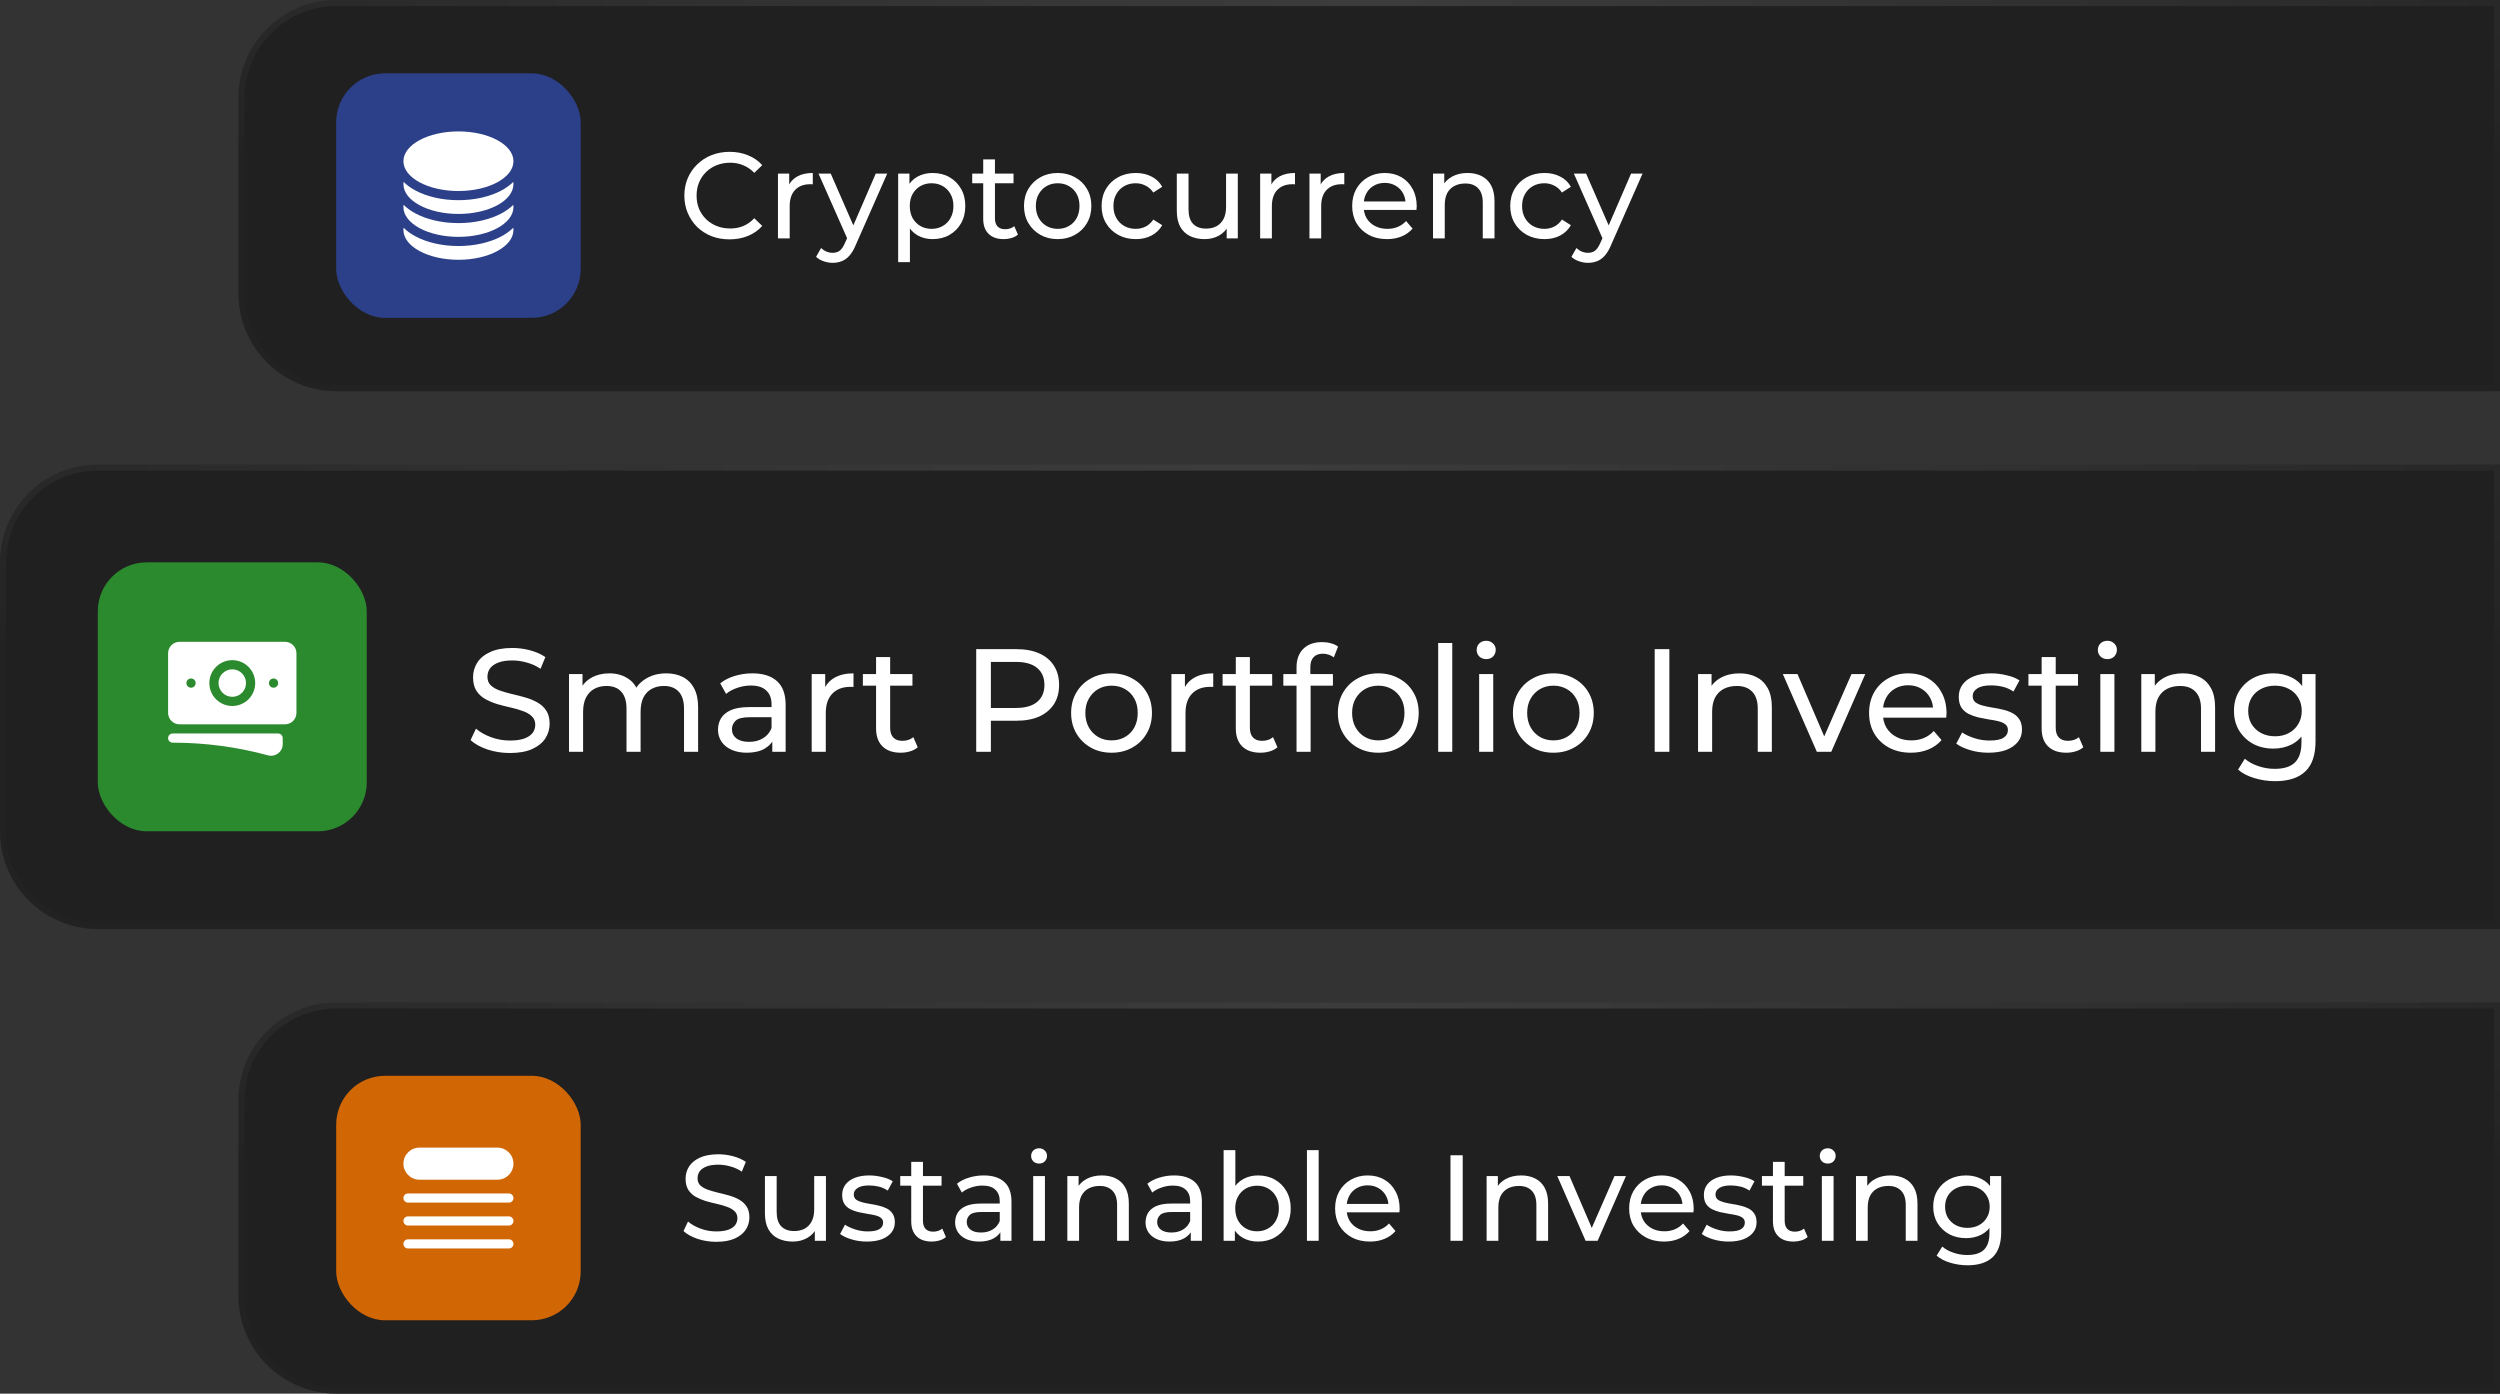 <svg width="409" height="228" viewBox="0 0 409 228" fill="none" xmlns="http://www.w3.org/2000/svg">
<rect x="0" y="0" width="409" height="228" fill="#333333" stroke="none"/>
<path d="M39 16C39 7.163 46.163 0 55 0H409V64H55C46.163 64 39 56.837 39 48V16Z" fill="#202020"/>
<path d="M39.5 16C39.5 7.44 46.44 0.5 55 0.5H408.5V63.5H55C46.44 63.5 39.5 56.56 39.5 48V16Z" stroke="white" stroke-opacity="0.01"/>
<path d="M39.5 16C39.5 7.44 46.44 0.5 55 0.5H408.5V63.5H55C46.44 63.5 39.5 56.56 39.5 48V16Z" stroke="url(#paint0_radial_2_776)" stroke-opacity="0.12"/>
<rect x="55" y="12" width="40" height="40" rx="8" fill="#2B4089"/>
<path d="M84 26.375C84 29.067 79.971 31.25 75 31.25C70.029 31.25 66 29.067 66 26.375C66 23.683 70.029 21.5 75 21.5C79.971 21.5 84 23.683 84 26.375Z" fill="white"/>
<path d="M75 32.75C77.685 32.75 80.191 32.164 82.078 31.141C82.768 30.767 83.425 30.304 83.975 29.757C83.992 29.878 84 30.001 84 30.125C84 32.817 79.971 35 75 35C70.029 35 66 32.817 66 30.125C66 30.001 66.008 29.878 66.025 29.757C66.575 30.304 67.232 30.767 67.922 31.141C69.809 32.164 72.315 32.75 75 32.75Z" fill="white"/>
<path d="M75 36.5C77.685 36.5 80.191 35.914 82.078 34.891C82.768 34.517 83.425 34.054 83.975 33.507C83.992 33.628 84 33.751 84 33.875C84 36.567 79.971 38.75 75 38.75C70.029 38.75 66 36.567 66 33.875C66 33.751 66.008 33.628 66.025 33.507C66.575 34.054 67.232 34.517 67.922 34.891C69.809 35.914 72.315 36.5 75 36.5Z" fill="white"/>
<path d="M75 40.25C77.685 40.25 80.191 39.664 82.078 38.641C82.768 38.267 83.425 37.804 83.975 37.257C83.992 37.378 84 37.501 84 37.625C84 40.317 79.971 42.5 75 42.5C70.029 42.5 66 40.317 66 37.625C66 37.501 66.008 37.378 66.025 37.257C66.575 37.804 67.232 38.267 67.922 38.641C69.809 39.664 72.315 40.25 75 40.25Z" fill="white"/>
<path d="M119.36 39.16C118.293 39.16 117.307 38.987 116.4 38.64C115.507 38.28 114.727 37.78 114.06 37.14C113.407 36.487 112.893 35.727 112.52 34.86C112.147 33.993 111.96 33.04 111.96 32C111.96 30.96 112.147 30.007 112.52 29.14C112.893 28.273 113.413 27.52 114.08 26.88C114.747 26.227 115.527 25.727 116.42 25.38C117.327 25.02 118.313 24.84 119.38 24.84C120.46 24.84 121.453 25.027 122.36 25.4C123.28 25.76 124.06 26.3 124.7 27.02L123.4 28.28C122.867 27.72 122.267 27.307 121.6 27.04C120.933 26.76 120.22 26.62 119.46 26.62C118.673 26.62 117.94 26.753 117.26 27.02C116.593 27.287 116.013 27.66 115.52 28.14C115.027 28.62 114.64 29.193 114.36 29.86C114.093 30.513 113.96 31.227 113.96 32C113.96 32.773 114.093 33.493 114.36 34.16C114.64 34.813 115.027 35.38 115.52 35.86C116.013 36.34 116.593 36.713 117.26 36.98C117.94 37.247 118.673 37.38 119.46 37.38C120.22 37.38 120.933 37.247 121.6 36.98C122.267 36.7 122.867 36.273 123.4 35.7L124.7 36.96C124.06 37.68 123.28 38.227 122.36 38.6C121.453 38.973 120.453 39.16 119.36 39.16ZM127.273 39V28.4H129.113V31.28L128.933 30.56C129.226 29.827 129.72 29.267 130.413 28.88C131.106 28.493 131.96 28.3 132.973 28.3V30.16C132.893 30.147 132.813 30.14 132.733 30.14C132.666 30.14 132.6 30.14 132.533 30.14C131.506 30.14 130.693 30.447 130.093 31.06C129.493 31.673 129.193 32.56 129.193 33.72V39H127.273ZM136.229 43C135.723 43 135.229 42.913 134.749 42.74C134.269 42.58 133.856 42.34 133.509 42.02L134.329 40.58C134.596 40.833 134.889 41.027 135.209 41.16C135.529 41.293 135.869 41.36 136.229 41.36C136.696 41.36 137.083 41.24 137.389 41C137.696 40.76 137.983 40.333 138.249 39.72L138.909 38.26L139.109 38.02L143.269 28.4H145.149L140.009 40.06C139.703 40.807 139.356 41.393 138.969 41.82C138.596 42.247 138.183 42.547 137.729 42.72C137.276 42.907 136.776 43 136.229 43ZM138.749 39.34L133.909 28.4H135.909L140.029 37.84L138.749 39.34ZM152.561 39.12C151.681 39.12 150.874 38.92 150.141 38.52C149.421 38.107 148.841 37.5 148.401 36.7C147.974 35.9 147.761 34.9 147.761 33.7C147.761 32.5 147.968 31.5 148.381 30.7C148.808 29.9 149.381 29.3 150.101 28.9C150.834 28.5 151.654 28.3 152.561 28.3C153.601 28.3 154.521 28.527 155.321 28.98C156.121 29.433 156.754 30.067 157.221 30.88C157.688 31.68 157.921 32.62 157.921 33.7C157.921 34.78 157.688 35.727 157.221 36.54C156.754 37.353 156.121 37.987 155.321 38.44C154.521 38.893 153.601 39.12 152.561 39.12ZM146.941 42.88V28.4H148.781V31.26L148.661 33.72L148.861 36.18V42.88H146.941ZM152.401 37.44C153.081 37.44 153.688 37.287 154.221 36.98C154.768 36.673 155.194 36.24 155.501 35.68C155.821 35.107 155.981 34.447 155.981 33.7C155.981 32.94 155.821 32.287 155.501 31.74C155.194 31.18 154.768 30.747 154.221 30.44C153.688 30.133 153.081 29.98 152.401 29.98C151.734 29.98 151.128 30.133 150.581 30.44C150.048 30.747 149.621 31.18 149.301 31.74C148.994 32.287 148.841 32.94 148.841 33.7C148.841 34.447 148.994 35.107 149.301 35.68C149.621 36.24 150.048 36.673 150.581 36.98C151.128 37.287 151.734 37.44 152.401 37.44ZM164.214 39.12C163.147 39.12 162.321 38.833 161.734 38.26C161.147 37.687 160.854 36.867 160.854 35.8V26.08H162.774V35.72C162.774 36.293 162.914 36.733 163.194 37.04C163.487 37.347 163.901 37.5 164.434 37.5C165.034 37.5 165.534 37.333 165.934 37L166.534 38.38C166.241 38.633 165.887 38.82 165.474 38.94C165.074 39.06 164.654 39.12 164.214 39.12ZM159.054 29.98V28.4H165.814V29.98H159.054ZM173.044 39.12C171.977 39.12 171.03 38.887 170.204 38.42C169.377 37.953 168.724 37.313 168.244 36.5C167.764 35.673 167.524 34.74 167.524 33.7C167.524 32.647 167.764 31.713 168.244 30.9C168.724 30.087 169.377 29.453 170.204 29C171.03 28.533 171.977 28.3 173.044 28.3C174.097 28.3 175.037 28.533 175.864 29C176.704 29.453 177.357 30.087 177.824 30.9C178.304 31.7 178.544 32.633 178.544 33.7C178.544 34.753 178.304 35.687 177.824 36.5C177.357 37.313 176.704 37.953 175.864 38.42C175.037 38.887 174.097 39.12 173.044 39.12ZM173.044 37.44C173.724 37.44 174.33 37.287 174.864 36.98C175.41 36.673 175.837 36.24 176.144 35.68C176.45 35.107 176.604 34.447 176.604 33.7C176.604 32.94 176.45 32.287 176.144 31.74C175.837 31.18 175.41 30.747 174.864 30.44C174.33 30.133 173.724 29.98 173.044 29.98C172.364 29.98 171.757 30.133 171.224 30.44C170.69 30.747 170.264 31.18 169.944 31.74C169.624 32.287 169.464 32.94 169.464 33.7C169.464 34.447 169.624 35.107 169.944 35.68C170.264 36.24 170.69 36.673 171.224 36.98C171.757 37.287 172.364 37.44 173.044 37.44ZM185.819 39.12C184.739 39.12 183.772 38.887 182.919 38.42C182.079 37.953 181.419 37.313 180.939 36.5C180.459 35.687 180.219 34.753 180.219 33.7C180.219 32.647 180.459 31.713 180.939 30.9C181.419 30.087 182.079 29.453 182.919 29C183.772 28.533 184.739 28.3 185.819 28.3C186.779 28.3 187.632 28.493 188.379 28.88C189.139 29.253 189.726 29.813 190.139 30.56L188.679 31.5C188.332 30.98 187.906 30.6 187.399 30.36C186.906 30.107 186.372 29.98 185.799 29.98C185.106 29.98 184.486 30.133 183.939 30.44C183.392 30.747 182.959 31.18 182.639 31.74C182.319 32.287 182.159 32.94 182.159 33.7C182.159 34.46 182.319 35.12 182.639 35.68C182.959 36.24 183.392 36.673 183.939 36.98C184.486 37.287 185.106 37.44 185.799 37.44C186.372 37.44 186.906 37.32 187.399 37.08C187.906 36.827 188.332 36.44 188.679 35.92L190.139 36.84C189.726 37.573 189.139 38.14 188.379 38.54C187.632 38.927 186.779 39.12 185.819 39.12ZM197.085 39.12C196.178 39.12 195.378 38.953 194.685 38.62C194.005 38.287 193.471 37.78 193.085 37.1C192.711 36.407 192.525 35.54 192.525 34.5V28.4H194.445V34.28C194.445 35.32 194.691 36.1 195.185 36.62C195.691 37.14 196.398 37.4 197.305 37.4C197.971 37.4 198.551 37.267 199.045 37C199.538 36.72 199.918 36.32 200.185 35.8C200.451 35.267 200.585 34.627 200.585 33.88V28.4H202.505V39H200.685V36.14L200.985 36.9C200.638 37.607 200.118 38.153 199.425 38.54C198.731 38.927 197.951 39.12 197.085 39.12ZM206.16 39V28.4H208V31.28L207.82 30.56C208.113 29.827 208.607 29.267 209.3 28.88C209.993 28.493 210.847 28.3 211.86 28.3V30.16C211.78 30.147 211.7 30.14 211.62 30.14C211.553 30.14 211.487 30.14 211.42 30.14C210.393 30.14 209.58 30.447 208.98 31.06C208.38 31.673 208.08 32.56 208.08 33.72V39H206.16ZM214.226 39V28.4H216.066V31.28L215.886 30.56C216.18 29.827 216.673 29.267 217.366 28.88C218.06 28.493 218.913 28.3 219.926 28.3V30.16C219.846 30.147 219.766 30.14 219.686 30.14C219.62 30.14 219.553 30.14 219.486 30.14C218.46 30.14 217.646 30.447 217.046 31.06C216.446 31.673 216.146 32.56 216.146 33.72V39H214.226ZM226.915 39.12C225.782 39.12 224.782 38.887 223.915 38.42C223.062 37.953 222.395 37.313 221.915 36.5C221.448 35.687 221.215 34.753 221.215 33.7C221.215 32.647 221.442 31.713 221.895 30.9C222.362 30.087 222.995 29.453 223.795 29C224.608 28.533 225.522 28.3 226.535 28.3C227.562 28.3 228.468 28.527 229.255 28.98C230.042 29.433 230.655 30.073 231.095 30.9C231.548 31.713 231.775 32.667 231.775 33.76C231.775 33.84 231.768 33.933 231.755 34.04C231.755 34.147 231.748 34.247 231.735 34.34H222.715V32.96H230.735L229.955 33.44C229.968 32.76 229.828 32.153 229.535 31.62C229.242 31.087 228.835 30.673 228.315 30.38C227.808 30.073 227.215 29.92 226.535 29.92C225.868 29.92 225.275 30.073 224.755 30.38C224.235 30.673 223.828 31.093 223.535 31.64C223.242 32.173 223.095 32.787 223.095 33.48V33.8C223.095 34.507 223.255 35.14 223.575 35.7C223.908 36.247 224.368 36.673 224.955 36.98C225.542 37.287 226.215 37.44 226.975 37.44C227.602 37.44 228.168 37.333 228.675 37.12C229.195 36.907 229.648 36.587 230.035 36.16L231.095 37.4C230.615 37.96 230.015 38.387 229.295 38.68C228.588 38.973 227.795 39.12 226.915 39.12ZM240.101 28.3C240.968 28.3 241.728 28.467 242.381 28.8C243.048 29.133 243.568 29.64 243.941 30.32C244.314 31 244.501 31.86 244.501 32.9V39H242.581V33.12C242.581 32.093 242.328 31.32 241.821 30.8C241.328 30.28 240.628 30.02 239.721 30.02C239.041 30.02 238.448 30.153 237.941 30.42C237.434 30.687 237.041 31.08 236.761 31.6C236.494 32.12 236.361 32.767 236.361 33.54V39H234.441V28.4H236.281V31.26L235.981 30.5C236.328 29.807 236.861 29.267 237.581 28.88C238.301 28.493 239.141 28.3 240.101 28.3ZM252.674 39.12C251.594 39.12 250.628 38.887 249.774 38.42C248.934 37.953 248.274 37.313 247.794 36.5C247.314 35.687 247.074 34.753 247.074 33.7C247.074 32.647 247.314 31.713 247.794 30.9C248.274 30.087 248.934 29.453 249.774 29C250.628 28.533 251.594 28.3 252.674 28.3C253.634 28.3 254.488 28.493 255.234 28.88C255.994 29.253 256.581 29.813 256.994 30.56L255.534 31.5C255.188 30.98 254.761 30.6 254.254 30.36C253.761 30.107 253.228 29.98 252.654 29.98C251.961 29.98 251.341 30.133 250.794 30.44C250.248 30.747 249.814 31.18 249.494 31.74C249.174 32.287 249.014 32.94 249.014 33.7C249.014 34.46 249.174 35.12 249.494 35.68C249.814 36.24 250.248 36.673 250.794 36.98C251.341 37.287 251.961 37.44 252.654 37.44C253.228 37.44 253.761 37.32 254.254 37.08C254.761 36.827 255.188 36.44 255.534 35.92L256.994 36.84C256.581 37.573 255.994 38.14 255.234 38.54C254.488 38.927 253.634 39.12 252.674 39.12ZM259.803 43C259.297 43 258.803 42.913 258.323 42.74C257.843 42.58 257.43 42.34 257.083 42.02L257.903 40.58C258.17 40.833 258.463 41.027 258.783 41.16C259.103 41.293 259.443 41.36 259.803 41.36C260.27 41.36 260.657 41.24 260.963 41C261.27 40.76 261.557 40.333 261.823 39.72L262.483 38.26L262.683 38.02L266.843 28.4H268.723L263.583 40.06C263.277 40.807 262.93 41.393 262.543 41.82C262.17 42.247 261.757 42.547 261.303 42.72C260.85 42.907 260.35 43 259.803 43ZM262.323 39.34L257.483 28.4H259.483L263.603 37.84L262.323 39.34Z" fill="white"/>
<path d="M0 92C0 83.163 7.163 76 16 76H409V152H16C7.163 152 0 144.837 0 136V92Z" fill="#202020"/>
<path d="M0.5 92C0.5 83.44 7.44 76.5 16 76.5H408.5V151.5H16C7.44 151.5 0.5 144.56 0.5 136V92Z" stroke="white" stroke-opacity="0.01"/>
<path d="M0.5 92C0.5 83.44 7.44 76.5 16 76.5H408.5V151.5H16C7.44 151.5 0.5 144.56 0.5 136V92Z" stroke="url(#paint1_radial_2_776)" stroke-opacity="0.12"/>
<rect x="16" y="92" width="44" height="44" rx="8" fill="#2B892E"/>
<path d="M38 109.5C36.757 109.5 35.75 110.507 35.75 111.75C35.75 112.993 36.757 114 38 114C39.243 114 40.25 112.993 40.25 111.75C40.25 110.507 39.243 109.5 38 109.5Z" fill="white"/>
<path fill-rule="evenodd" clip-rule="evenodd" d="M27.5 106.875C27.5 105.839 28.34 105 29.375 105H46.625C47.66 105 48.5 105.839 48.5 106.875V116.625C48.5 117.661 47.66 118.5 46.625 118.5H29.375C28.34 118.5 27.5 117.661 27.5 116.625V106.875ZM34.25 111.75C34.25 109.679 35.929 108 38 108C40.071 108 41.75 109.679 41.75 111.75C41.75 113.821 40.071 115.5 38 115.5C35.929 115.5 34.25 113.821 34.25 111.75ZM44.75 111C44.336 111 44 111.336 44 111.75V111.758C44 112.172 44.336 112.508 44.75 112.508H44.758C45.172 112.508 45.508 112.172 45.508 111.758V111.75C45.508 111.336 45.172 111 44.758 111H44.75ZM30.5 111.75C30.5 111.336 30.836 111 31.25 111H31.258C31.672 111 32.008 111.336 32.008 111.75V111.758C32.008 112.172 31.672 112.508 31.258 112.508H31.25C30.836 112.508 30.5 112.172 30.5 111.758V111.75Z" fill="white"/>
<path d="M28.25 120C27.836 120 27.5 120.336 27.5 120.75C27.5 121.164 27.836 121.5 28.25 121.5C33.65 121.5 38.88 122.222 43.85 123.575C45.04 123.899 46.25 123.017 46.25 121.755V120.75C46.25 120.336 45.914 120 45.5 120H28.25Z" fill="white"/>
<path d="M83.416 123.192C82.136 123.192 80.912 123 79.744 122.616C78.576 122.216 77.656 121.704 76.984 121.08L77.872 119.208C78.512 119.768 79.328 120.232 80.32 120.6C81.312 120.968 82.344 121.152 83.416 121.152C84.392 121.152 85.184 121.04 85.792 120.816C86.4 120.592 86.848 120.288 87.136 119.904C87.424 119.504 87.568 119.056 87.568 118.56C87.568 117.984 87.376 117.52 86.992 117.168C86.624 116.816 86.136 116.536 85.528 116.328C84.936 116.104 84.28 115.912 83.56 115.752C82.84 115.592 82.112 115.408 81.376 115.2C80.656 114.976 79.992 114.696 79.384 114.36C78.792 114.024 78.312 113.576 77.944 113.016C77.576 112.44 77.392 111.704 77.392 110.808C77.392 109.944 77.616 109.152 78.064 108.432C78.528 107.696 79.232 107.112 80.176 106.68C81.136 106.232 82.352 106.008 83.824 106.008C84.8 106.008 85.768 106.136 86.728 106.392C87.688 106.648 88.52 107.016 89.224 107.496L88.432 109.416C87.712 108.936 86.952 108.592 86.152 108.384C85.352 108.16 84.576 108.048 83.824 108.048C82.88 108.048 82.104 108.168 81.496 108.408C80.888 108.648 80.44 108.968 80.152 109.368C79.88 109.768 79.744 110.216 79.744 110.712C79.744 111.304 79.928 111.776 80.296 112.128C80.68 112.48 81.168 112.76 81.76 112.968C82.368 113.176 83.032 113.368 83.752 113.544C84.472 113.704 85.192 113.888 85.912 114.096C86.648 114.304 87.312 114.576 87.904 114.912C88.512 115.248 89 115.696 89.368 116.256C89.736 116.816 89.92 117.536 89.92 118.416C89.92 119.264 89.688 120.056 89.224 120.792C88.76 121.512 88.04 122.096 87.064 122.544C86.104 122.976 84.888 123.192 83.416 123.192ZM109.002 110.16C110.026 110.16 110.93 110.36 111.714 110.76C112.498 111.16 113.106 111.768 113.538 112.584C113.986 113.4 114.21 114.432 114.21 115.68V123H111.906V115.944C111.906 114.712 111.618 113.784 111.042 113.16C110.466 112.536 109.658 112.224 108.618 112.224C107.85 112.224 107.178 112.384 106.602 112.704C106.026 113.024 105.578 113.496 105.258 114.12C104.954 114.744 104.802 115.52 104.802 116.448V123H102.498V115.944C102.498 114.712 102.21 113.784 101.634 113.16C101.074 112.536 100.266 112.224 99.21 112.224C98.458 112.224 97.794 112.384 97.218 112.704C96.642 113.024 96.194 113.496 95.874 114.12C95.554 114.744 95.394 115.52 95.394 116.448V123H93.09V110.28H95.298V113.664L94.938 112.8C95.338 111.968 95.954 111.32 96.786 110.856C97.618 110.392 98.586 110.16 99.69 110.16C100.906 110.16 101.954 110.464 102.834 111.072C103.714 111.664 104.29 112.568 104.562 113.784L103.626 113.4C104.01 112.424 104.682 111.64 105.642 111.048C106.602 110.456 107.722 110.16 109.002 110.16ZM126.346 123V120.312L126.226 119.808V115.224C126.226 114.248 125.938 113.496 125.362 112.968C124.802 112.424 123.954 112.152 122.818 112.152C122.066 112.152 121.33 112.28 120.61 112.536C119.89 112.776 119.282 113.104 118.786 113.52L117.826 111.792C118.482 111.264 119.266 110.864 120.178 110.592C121.106 110.304 122.074 110.16 123.082 110.16C124.826 110.16 126.17 110.584 127.114 111.432C128.058 112.28 128.53 113.576 128.53 115.32V123H126.346ZM122.17 123.144C121.226 123.144 120.394 122.984 119.674 122.664C118.97 122.344 118.426 121.904 118.042 121.344C117.658 120.768 117.466 120.12 117.466 119.4C117.466 118.712 117.626 118.088 117.946 117.528C118.282 116.968 118.818 116.52 119.554 116.184C120.306 115.848 121.314 115.68 122.578 115.68H126.61V117.336H122.674C121.522 117.336 120.746 117.528 120.346 117.912C119.946 118.296 119.746 118.76 119.746 119.304C119.746 119.928 119.994 120.432 120.49 120.816C120.986 121.184 121.674 121.368 122.554 121.368C123.418 121.368 124.17 121.176 124.81 120.792C125.466 120.408 125.938 119.848 126.226 119.112L126.682 120.696C126.378 121.448 125.842 122.048 125.074 122.496C124.306 122.928 123.338 123.144 122.17 123.144ZM132.793 123V110.28H135.001V113.736L134.785 112.872C135.137 111.992 135.729 111.32 136.561 110.856C137.393 110.392 138.417 110.16 139.633 110.16V112.392C139.537 112.376 139.441 112.368 139.345 112.368C139.265 112.368 139.185 112.368 139.105 112.368C137.873 112.368 136.897 112.736 136.177 113.472C135.457 114.208 135.097 115.272 135.097 116.664V123H132.793ZM147.357 123.144C146.077 123.144 145.085 122.8 144.381 122.112C143.677 121.424 143.325 120.44 143.325 119.16V107.496H145.629V119.064C145.629 119.752 145.797 120.28 146.133 120.648C146.485 121.016 146.981 121.2 147.621 121.2C148.341 121.2 148.941 121 149.421 120.6L150.141 122.256C149.789 122.56 149.365 122.784 148.869 122.928C148.389 123.072 147.885 123.144 147.357 123.144ZM141.165 112.176V110.28H149.277V112.176H141.165ZM159.708 123V106.2H166.26C167.732 106.2 168.988 106.432 170.028 106.896C171.068 107.36 171.868 108.032 172.428 108.912C172.988 109.792 173.268 110.84 173.268 112.056C173.268 113.272 172.988 114.32 172.428 115.2C171.868 116.064 171.068 116.736 170.028 117.216C168.988 117.68 167.732 117.912 166.26 117.912H161.028L162.108 116.784V123H159.708ZM162.108 117.024L161.028 115.824H166.188C167.724 115.824 168.884 115.496 169.668 114.84C170.468 114.184 170.868 113.256 170.868 112.056C170.868 110.856 170.468 109.928 169.668 109.272C168.884 108.616 167.724 108.288 166.188 108.288H161.028L162.108 107.088V117.024ZM181.859 123.144C180.579 123.144 179.443 122.864 178.451 122.304C177.459 121.744 176.675 120.976 176.099 120C175.523 119.008 175.235 117.888 175.235 116.64C175.235 115.376 175.523 114.256 176.099 113.28C176.675 112.304 177.459 111.544 178.451 111C179.443 110.44 180.579 110.16 181.859 110.16C183.123 110.16 184.251 110.44 185.243 111C186.251 111.544 187.035 112.304 187.595 113.28C188.171 114.24 188.459 115.36 188.459 116.64C188.459 117.904 188.171 119.024 187.595 120C187.035 120.976 186.251 121.744 185.243 122.304C184.251 122.864 183.123 123.144 181.859 123.144ZM181.859 121.128C182.675 121.128 183.403 120.944 184.043 120.576C184.699 120.208 185.211 119.688 185.579 119.016C185.947 118.328 186.131 117.536 186.131 116.64C186.131 115.728 185.947 114.944 185.579 114.288C185.211 113.616 184.699 113.096 184.043 112.728C183.403 112.36 182.675 112.176 181.859 112.176C181.043 112.176 180.315 112.36 179.675 112.728C179.035 113.096 178.523 113.616 178.139 114.288C177.755 114.944 177.563 115.728 177.563 116.64C177.563 117.536 177.755 118.328 178.139 119.016C178.523 119.688 179.035 120.208 179.675 120.576C180.315 120.944 181.043 121.128 181.859 121.128ZM191.645 123V110.28H193.853V113.736L193.637 112.872C193.989 111.992 194.581 111.32 195.413 110.856C196.245 110.392 197.269 110.16 198.485 110.16V112.392C198.389 112.376 198.293 112.368 198.197 112.368C198.117 112.368 198.037 112.368 197.957 112.368C196.725 112.368 195.749 112.736 195.029 113.472C194.309 114.208 193.949 115.272 193.949 116.664V123H191.645ZM206.208 123.144C204.928 123.144 203.936 122.8 203.232 122.112C202.528 121.424 202.176 120.44 202.176 119.16V107.496H204.48V119.064C204.48 119.752 204.648 120.28 204.984 120.648C205.336 121.016 205.832 121.2 206.472 121.2C207.192 121.2 207.792 121 208.272 120.6L208.992 122.256C208.64 122.56 208.216 122.784 207.72 122.928C207.24 123.072 206.736 123.144 206.208 123.144ZM200.016 112.176V110.28H208.128V112.176H200.016ZM212.114 123V109.152C212.114 107.904 212.474 106.912 213.194 106.176C213.93 105.424 214.97 105.048 216.314 105.048C216.81 105.048 217.282 105.112 217.73 105.24C218.194 105.352 218.586 105.536 218.906 105.792L218.21 107.544C217.97 107.352 217.698 107.208 217.394 107.112C217.09 107 216.77 106.944 216.434 106.944C215.762 106.944 215.25 107.136 214.898 107.52C214.546 107.888 214.37 108.44 214.37 109.176V110.88L214.418 111.936V123H212.114ZM209.954 112.176V110.28H218.066V112.176H209.954ZM225.499 123.144C224.219 123.144 223.083 122.864 222.091 122.304C221.099 121.744 220.315 120.976 219.739 120C219.163 119.008 218.875 117.888 218.875 116.64C218.875 115.376 219.163 114.256 219.739 113.28C220.315 112.304 221.099 111.544 222.091 111C223.083 110.44 224.219 110.16 225.499 110.16C226.763 110.16 227.891 110.44 228.883 111C229.891 111.544 230.675 112.304 231.235 113.28C231.811 114.24 232.099 115.36 232.099 116.64C232.099 117.904 231.811 119.024 231.235 120C230.675 120.976 229.891 121.744 228.883 122.304C227.891 122.864 226.763 123.144 225.499 123.144ZM225.499 121.128C226.315 121.128 227.043 120.944 227.683 120.576C228.339 120.208 228.851 119.688 229.219 119.016C229.587 118.328 229.771 117.536 229.771 116.64C229.771 115.728 229.587 114.944 229.219 114.288C228.851 113.616 228.339 113.096 227.683 112.728C227.043 112.36 226.315 112.176 225.499 112.176C224.683 112.176 223.955 112.36 223.315 112.728C222.675 113.096 222.163 113.616 221.779 114.288C221.395 114.944 221.203 115.728 221.203 116.64C221.203 117.536 221.395 118.328 221.779 119.016C222.163 119.688 222.675 120.208 223.315 120.576C223.955 120.944 224.683 121.128 225.499 121.128ZM235.286 123V105.192H237.59V123H235.286ZM241.989 123V110.28H244.293V123H241.989ZM243.141 107.832C242.693 107.832 242.317 107.688 242.013 107.4C241.725 107.112 241.581 106.76 241.581 106.344C241.581 105.912 241.725 105.552 242.013 105.264C242.317 104.976 242.693 104.832 243.141 104.832C243.589 104.832 243.957 104.976 244.245 105.264C244.549 105.536 244.701 105.88 244.701 106.296C244.701 106.728 244.557 107.096 244.269 107.4C243.981 107.688 243.605 107.832 243.141 107.832ZM254.14 123.144C252.86 123.144 251.724 122.864 250.732 122.304C249.74 121.744 248.956 120.976 248.38 120C247.804 119.008 247.516 117.888 247.516 116.64C247.516 115.376 247.804 114.256 248.38 113.28C248.956 112.304 249.74 111.544 250.732 111C251.724 110.44 252.86 110.16 254.14 110.16C255.404 110.16 256.532 110.44 257.524 111C258.532 111.544 259.316 112.304 259.876 113.28C260.452 114.24 260.74 115.36 260.74 116.64C260.74 117.904 260.452 119.024 259.876 120C259.316 120.976 258.532 121.744 257.524 122.304C256.532 122.864 255.404 123.144 254.14 123.144ZM254.14 121.128C254.956 121.128 255.684 120.944 256.324 120.576C256.98 120.208 257.492 119.688 257.86 119.016C258.228 118.328 258.412 117.536 258.412 116.64C258.412 115.728 258.228 114.944 257.86 114.288C257.492 113.616 256.98 113.096 256.324 112.728C255.684 112.36 254.956 112.176 254.14 112.176C253.324 112.176 252.596 112.36 251.956 112.728C251.316 113.096 250.804 113.616 250.42 114.288C250.036 114.944 249.844 115.728 249.844 116.64C249.844 117.536 250.036 118.328 250.42 119.016C250.804 119.688 251.316 120.208 251.956 120.576C252.596 120.944 253.324 121.128 254.14 121.128ZM270.708 123V106.2H273.108V123H270.708ZM284.593 110.16C285.633 110.16 286.545 110.36 287.329 110.76C288.129 111.16 288.753 111.768 289.201 112.584C289.649 113.4 289.873 114.432 289.873 115.68V123H287.569V115.944C287.569 114.712 287.265 113.784 286.657 113.16C286.065 112.536 285.225 112.224 284.137 112.224C283.321 112.224 282.609 112.384 282.001 112.704C281.393 113.024 280.921 113.496 280.585 114.12C280.265 114.744 280.105 115.52 280.105 116.448V123H277.801V110.28H280.009V113.712L279.649 112.8C280.065 111.968 280.705 111.32 281.569 110.856C282.433 110.392 283.441 110.16 284.593 110.16ZM297.239 123L291.671 110.28H294.071L299.015 121.8H297.863L302.903 110.28H305.159L299.591 123H297.239ZM312.621 123.144C311.261 123.144 310.061 122.864 309.021 122.304C307.997 121.744 307.197 120.976 306.621 120C306.061 119.024 305.781 117.904 305.781 116.64C305.781 115.376 306.053 114.256 306.597 113.28C307.157 112.304 307.917 111.544 308.877 111C309.853 110.44 310.949 110.16 312.165 110.16C313.397 110.16 314.485 110.432 315.429 110.976C316.373 111.52 317.109 112.288 317.637 113.28C318.181 114.256 318.453 115.4 318.453 116.712C318.453 116.808 318.445 116.92 318.429 117.048C318.429 117.176 318.421 117.296 318.405 117.408H307.581V115.752H317.205L316.269 116.328C316.285 115.512 316.117 114.784 315.765 114.144C315.413 113.504 314.925 113.008 314.301 112.656C313.693 112.288 312.981 112.104 312.165 112.104C311.365 112.104 310.653 112.288 310.029 112.656C309.405 113.008 308.917 113.512 308.565 114.168C308.213 114.808 308.037 115.544 308.037 116.376V116.76C308.037 117.608 308.229 118.368 308.613 119.04C309.013 119.696 309.565 120.208 310.269 120.576C310.973 120.944 311.781 121.128 312.693 121.128C313.445 121.128 314.125 121 314.733 120.744C315.357 120.488 315.901 120.104 316.365 119.592L317.637 121.08C317.061 121.752 316.341 122.264 315.477 122.616C314.629 122.968 313.677 123.144 312.621 123.144ZM325.301 123.144C324.245 123.144 323.237 123 322.277 122.712C321.333 122.424 320.589 122.072 320.045 121.656L321.005 119.832C321.549 120.2 322.221 120.512 323.021 120.768C323.821 121.024 324.637 121.152 325.469 121.152C326.541 121.152 327.309 121 327.773 120.696C328.253 120.392 328.493 119.968 328.493 119.424C328.493 119.024 328.349 118.712 328.061 118.488C327.773 118.264 327.389 118.096 326.909 117.984C326.445 117.872 325.925 117.776 325.349 117.696C324.773 117.6 324.197 117.488 323.621 117.36C323.045 117.216 322.517 117.024 322.037 116.784C321.557 116.528 321.173 116.184 320.885 115.752C320.597 115.304 320.453 114.712 320.453 113.976C320.453 113.208 320.669 112.536 321.101 111.96C321.533 111.384 322.141 110.944 322.925 110.64C323.725 110.32 324.669 110.16 325.757 110.16C326.589 110.16 327.429 110.264 328.277 110.472C329.141 110.664 329.845 110.944 330.389 111.312L329.405 113.136C328.829 112.752 328.229 112.488 327.605 112.344C326.981 112.2 326.357 112.128 325.733 112.128C324.725 112.128 323.973 112.296 323.477 112.632C322.981 112.952 322.733 113.368 322.733 113.88C322.733 114.312 322.877 114.648 323.165 114.888C323.469 115.112 323.853 115.288 324.317 115.416C324.797 115.544 325.325 115.656 325.901 115.752C326.477 115.832 327.053 115.944 327.629 116.088C328.205 116.216 328.725 116.4 329.189 116.64C329.669 116.88 330.053 117.216 330.341 117.648C330.645 118.08 330.797 118.656 330.797 119.376C330.797 120.144 330.573 120.808 330.125 121.368C329.677 121.928 329.045 122.368 328.229 122.688C327.413 122.992 326.437 123.144 325.301 123.144ZM338.044 123.144C336.764 123.144 335.772 122.8 335.068 122.112C334.364 121.424 334.012 120.44 334.012 119.16V107.496H336.316V119.064C336.316 119.752 336.484 120.28 336.82 120.648C337.172 121.016 337.668 121.2 338.308 121.2C339.028 121.2 339.628 121 340.108 120.6L340.828 122.256C340.476 122.56 340.052 122.784 339.556 122.928C339.076 123.072 338.572 123.144 338.044 123.144ZM331.852 112.176V110.28H339.964V112.176H331.852ZM343.614 123V110.28H345.918V123H343.614ZM344.766 107.832C344.318 107.832 343.942 107.688 343.638 107.4C343.35 107.112 343.206 106.76 343.206 106.344C343.206 105.912 343.35 105.552 343.638 105.264C343.942 104.976 344.318 104.832 344.766 104.832C345.214 104.832 345.582 104.976 345.87 105.264C346.174 105.536 346.326 105.88 346.326 106.296C346.326 106.728 346.182 107.096 345.894 107.4C345.606 107.688 345.23 107.832 344.766 107.832ZM357.109 110.16C358.149 110.16 359.061 110.36 359.845 110.76C360.645 111.16 361.269 111.768 361.717 112.584C362.165 113.4 362.389 114.432 362.389 115.68V123H360.085V115.944C360.085 114.712 359.781 113.784 359.173 113.16C358.581 112.536 357.741 112.224 356.653 112.224C355.837 112.224 355.125 112.384 354.517 112.704C353.909 113.024 353.437 113.496 353.101 114.12C352.781 114.744 352.621 115.52 352.621 116.448V123H350.317V110.28H352.525V113.712L352.165 112.8C352.581 111.968 353.221 111.32 354.085 110.856C354.949 110.392 355.957 110.16 357.109 110.16ZM372.221 127.8C371.053 127.8 369.917 127.632 368.813 127.296C367.725 126.976 366.837 126.512 366.149 125.904L367.253 124.128C367.845 124.64 368.573 125.04 369.437 125.328C370.301 125.632 371.205 125.784 372.149 125.784C373.653 125.784 374.757 125.432 375.461 124.728C376.165 124.024 376.517 122.952 376.517 121.512V118.824L376.757 116.304L376.637 113.76V110.28H378.821V121.272C378.821 123.512 378.261 125.16 377.141 126.216C376.021 127.272 374.381 127.8 372.221 127.8ZM371.933 122.472C370.701 122.472 369.597 122.216 368.621 121.704C367.661 121.176 366.893 120.448 366.317 119.52C365.757 118.592 365.477 117.52 365.477 116.304C365.477 115.072 365.757 114 366.317 113.088C366.893 112.16 367.661 111.44 368.621 110.928C369.597 110.416 370.701 110.16 371.933 110.16C373.021 110.16 374.013 110.384 374.909 110.832C375.805 111.264 376.517 111.936 377.045 112.848C377.589 113.76 377.861 114.912 377.861 116.304C377.861 117.68 377.589 118.824 377.045 119.736C376.517 120.648 375.805 121.336 374.909 121.8C374.013 122.248 373.021 122.472 371.933 122.472ZM372.197 120.456C373.045 120.456 373.797 120.28 374.453 119.928C375.109 119.576 375.621 119.088 375.989 118.464C376.373 117.84 376.565 117.12 376.565 116.304C376.565 115.488 376.373 114.768 375.989 114.144C375.621 113.52 375.109 113.04 374.453 112.704C373.797 112.352 373.045 112.176 372.197 112.176C371.349 112.176 370.589 112.352 369.917 112.704C369.261 113.04 368.741 113.52 368.357 114.144C367.989 114.768 367.805 115.488 367.805 116.304C367.805 117.12 367.989 117.84 368.357 118.464C368.741 119.088 369.261 119.576 369.917 119.928C370.589 120.28 371.349 120.456 372.197 120.456Z" fill="white"/>
<path d="M39 180C39 171.163 46.163 164 55 164H409V228H55C46.163 228 39 220.837 39 212V180Z" fill="#202020"/>
<path d="M39.5 180C39.5 171.44 46.44 164.5 55 164.5H408.5V227.5H55C46.44 227.5 39.5 220.56 39.5 212V180Z" stroke="white" stroke-opacity="0.01"/>
<path d="M39.5 180C39.5 171.44 46.44 164.5 55 164.5H408.5V227.5H55C46.44 227.5 39.5 220.56 39.5 212V180Z" stroke="url(#paint2_radial_2_776)" stroke-opacity="0.12"/>
<rect x="55" y="176" width="40" height="40" rx="8" fill="#D06604"/>
<path d="M68.625 187.75C67.175 187.75 66 188.925 66 190.375C66 191.825 67.175 193 68.625 193H81.375C82.825 193 84 191.825 84 190.375C84 188.925 82.825 187.75 81.375 187.75H68.625Z" fill="white"/>
<path d="M66.75 195.25C66.336 195.25 66 195.586 66 196C66 196.414 66.336 196.75 66.75 196.75H83.25C83.664 196.75 84 196.414 84 196C84 195.586 83.664 195.25 83.25 195.25H66.75Z" fill="white"/>
<path d="M66 199.75C66 199.336 66.336 199 66.75 199H83.25C83.664 199 84 199.336 84 199.75C84 200.164 83.664 200.5 83.25 200.5H66.75C66.336 200.5 66 200.164 66 199.75Z" fill="white"/>
<path d="M66.75 202.75C66.336 202.75 66 203.086 66 203.5C66 203.914 66.336 204.25 66.75 204.25H83.25C83.664 204.25 84 203.914 84 203.5C84 203.086 83.664 202.75 83.25 202.75H66.75Z" fill="white"/>
<path d="M117.18 203.16C116.113 203.16 115.093 203 114.12 202.68C113.147 202.347 112.38 201.92 111.82 201.4L112.56 199.84C113.093 200.307 113.773 200.693 114.6 201C115.427 201.307 116.287 201.46 117.18 201.46C117.993 201.46 118.653 201.367 119.16 201.18C119.667 200.993 120.04 200.74 120.28 200.42C120.52 200.087 120.64 199.713 120.64 199.3C120.64 198.82 120.48 198.433 120.16 198.14C119.853 197.847 119.447 197.613 118.94 197.44C118.447 197.253 117.9 197.093 117.3 196.96C116.7 196.827 116.093 196.673 115.48 196.5C114.88 196.313 114.327 196.08 113.82 195.8C113.327 195.52 112.927 195.147 112.62 194.68C112.313 194.2 112.16 193.587 112.16 192.84C112.16 192.12 112.347 191.46 112.72 190.86C113.107 190.247 113.693 189.76 114.48 189.4C115.28 189.027 116.293 188.84 117.52 188.84C118.333 188.84 119.14 188.947 119.94 189.16C120.74 189.373 121.433 189.68 122.02 190.08L121.36 191.68C120.76 191.28 120.127 190.993 119.46 190.82C118.793 190.633 118.147 190.54 117.52 190.54C116.733 190.54 116.087 190.64 115.58 190.84C115.073 191.04 114.7 191.307 114.46 191.64C114.233 191.973 114.12 192.347 114.12 192.76C114.12 193.253 114.273 193.647 114.58 193.94C114.9 194.233 115.307 194.467 115.8 194.64C116.307 194.813 116.86 194.973 117.46 195.12C118.06 195.253 118.66 195.407 119.26 195.58C119.873 195.753 120.427 195.98 120.92 196.26C121.427 196.54 121.833 196.913 122.14 197.38C122.447 197.847 122.6 198.447 122.6 199.18C122.6 199.887 122.407 200.547 122.02 201.16C121.633 201.76 121.033 202.247 120.22 202.62C119.42 202.98 118.407 203.16 117.18 203.16ZM129.702 203.12C128.795 203.12 127.995 202.953 127.302 202.62C126.622 202.287 126.089 201.78 125.702 201.1C125.329 200.407 125.142 199.54 125.142 198.5V192.4H127.062V198.28C127.062 199.32 127.309 200.1 127.802 200.62C128.309 201.14 129.015 201.4 129.922 201.4C130.589 201.4 131.169 201.267 131.662 201C132.155 200.72 132.535 200.32 132.802 199.8C133.069 199.267 133.202 198.627 133.202 197.88V192.4H135.122V203H133.302V200.14L133.602 200.9C133.255 201.607 132.735 202.153 132.042 202.54C131.349 202.927 130.569 203.12 129.702 203.12ZM141.817 203.12C140.937 203.12 140.097 203 139.297 202.76C138.51 202.52 137.89 202.227 137.437 201.88L138.237 200.36C138.69 200.667 139.25 200.927 139.917 201.14C140.584 201.353 141.264 201.46 141.957 201.46C142.85 201.46 143.49 201.333 143.877 201.08C144.277 200.827 144.477 200.473 144.477 200.02C144.477 199.687 144.357 199.427 144.117 199.24C143.877 199.053 143.557 198.913 143.157 198.82C142.77 198.727 142.337 198.647 141.857 198.58C141.377 198.5 140.897 198.407 140.417 198.3C139.937 198.18 139.497 198.02 139.097 197.82C138.697 197.607 138.377 197.32 138.137 196.96C137.897 196.587 137.777 196.093 137.777 195.48C137.777 194.84 137.957 194.28 138.317 193.8C138.677 193.32 139.184 192.953 139.837 192.7C140.504 192.433 141.29 192.3 142.197 192.3C142.89 192.3 143.59 192.387 144.297 192.56C145.017 192.72 145.604 192.953 146.057 193.26L145.237 194.78C144.757 194.46 144.257 194.24 143.737 194.12C143.217 194 142.697 193.94 142.177 193.94C141.337 193.94 140.71 194.08 140.297 194.36C139.884 194.627 139.677 194.973 139.677 195.4C139.677 195.76 139.797 196.04 140.037 196.24C140.29 196.427 140.61 196.573 140.997 196.68C141.397 196.787 141.837 196.88 142.317 196.96C142.797 197.027 143.277 197.12 143.757 197.24C144.237 197.347 144.67 197.5 145.057 197.7C145.457 197.9 145.777 198.18 146.017 198.54C146.27 198.9 146.397 199.38 146.397 199.98C146.397 200.62 146.21 201.173 145.837 201.64C145.464 202.107 144.937 202.473 144.257 202.74C143.577 202.993 142.764 203.12 141.817 203.12ZM152.437 203.12C151.37 203.12 150.543 202.833 149.957 202.26C149.37 201.687 149.077 200.867 149.077 199.8V190.08H150.997V199.72C150.997 200.293 151.137 200.733 151.417 201.04C151.71 201.347 152.123 201.5 152.657 201.5C153.257 201.5 153.757 201.333 154.157 201L154.757 202.38C154.463 202.633 154.11 202.82 153.697 202.94C153.297 203.06 152.877 203.12 152.437 203.12ZM147.277 193.98V192.4H154.037V193.98H147.277ZM163.658 203V200.76L163.558 200.34V196.52C163.558 195.707 163.318 195.08 162.838 194.64C162.371 194.187 161.664 193.96 160.718 193.96C160.091 193.96 159.478 194.067 158.878 194.28C158.278 194.48 157.771 194.753 157.358 195.1L156.558 193.66C157.104 193.22 157.758 192.887 158.518 192.66C159.291 192.42 160.098 192.3 160.938 192.3C162.391 192.3 163.511 192.653 164.298 193.36C165.084 194.067 165.478 195.147 165.478 196.6V203H163.658ZM160.178 203.12C159.391 203.12 158.698 202.987 158.098 202.72C157.511 202.453 157.058 202.087 156.738 201.62C156.418 201.14 156.258 200.6 156.258 200C156.258 199.427 156.391 198.907 156.658 198.44C156.938 197.973 157.384 197.6 157.998 197.32C158.624 197.04 159.464 196.9 160.518 196.9H163.878V198.28H160.598C159.638 198.28 158.991 198.44 158.658 198.76C158.324 199.08 158.158 199.467 158.158 199.92C158.158 200.44 158.364 200.86 158.778 201.18C159.191 201.487 159.764 201.64 160.498 201.64C161.218 201.64 161.844 201.48 162.378 201.16C162.924 200.84 163.318 200.373 163.558 199.76L163.938 201.08C163.684 201.707 163.238 202.207 162.598 202.58C161.958 202.94 161.151 203.12 160.178 203.12ZM169.031 203V192.4H170.951V203H169.031ZM169.991 190.36C169.618 190.36 169.304 190.24 169.051 190C168.811 189.76 168.691 189.467 168.691 189.12C168.691 188.76 168.811 188.46 169.051 188.22C169.304 187.98 169.618 187.86 169.991 187.86C170.364 187.86 170.671 187.98 170.911 188.22C171.164 188.447 171.291 188.733 171.291 189.08C171.291 189.44 171.171 189.747 170.931 190C170.691 190.24 170.378 190.36 169.991 190.36ZM180.277 192.3C181.144 192.3 181.904 192.467 182.557 192.8C183.224 193.133 183.744 193.64 184.117 194.32C184.49 195 184.677 195.86 184.677 196.9V203H182.757V197.12C182.757 196.093 182.504 195.32 181.997 194.8C181.504 194.28 180.804 194.02 179.897 194.02C179.217 194.02 178.624 194.153 178.117 194.42C177.61 194.687 177.217 195.08 176.937 195.6C176.67 196.12 176.537 196.767 176.537 197.54V203H174.617V192.4H176.457V195.26L176.157 194.5C176.504 193.807 177.037 193.267 177.757 192.88C178.477 192.493 179.317 192.3 180.277 192.3ZM194.81 203V200.76L194.71 200.34V196.52C194.71 195.707 194.47 195.08 193.99 194.64C193.523 194.187 192.817 193.96 191.87 193.96C191.243 193.96 190.63 194.067 190.03 194.28C189.43 194.48 188.923 194.753 188.51 195.1L187.71 193.66C188.257 193.22 188.91 192.887 189.67 192.66C190.443 192.42 191.25 192.3 192.09 192.3C193.543 192.3 194.663 192.653 195.45 193.36C196.237 194.067 196.63 195.147 196.63 196.6V203H194.81ZM191.33 203.12C190.543 203.12 189.85 202.987 189.25 202.72C188.663 202.453 188.21 202.087 187.89 201.62C187.57 201.14 187.41 200.6 187.41 200C187.41 199.427 187.543 198.907 187.81 198.44C188.09 197.973 188.537 197.6 189.15 197.32C189.777 197.04 190.617 196.9 191.67 196.9H195.03V198.28H191.75C190.79 198.28 190.143 198.44 189.81 198.76C189.477 199.08 189.31 199.467 189.31 199.92C189.31 200.44 189.517 200.86 189.93 201.18C190.343 201.487 190.917 201.64 191.65 201.64C192.37 201.64 192.997 201.48 193.53 201.16C194.077 200.84 194.47 200.373 194.71 199.76L195.09 201.08C194.837 201.707 194.39 202.207 193.75 202.58C193.11 202.94 192.303 203.12 191.33 203.12ZM205.803 203.12C204.897 203.12 204.077 202.92 203.343 202.52C202.623 202.107 202.05 201.5 201.623 200.7C201.21 199.9 201.003 198.9 201.003 197.7C201.003 196.5 201.217 195.5 201.643 194.7C202.083 193.9 202.663 193.3 203.383 192.9C204.117 192.5 204.923 192.3 205.803 192.3C206.843 192.3 207.763 192.527 208.563 192.98C209.363 193.433 209.997 194.067 210.463 194.88C210.93 195.68 211.163 196.62 211.163 197.7C211.163 198.78 210.93 199.727 210.463 200.54C209.997 201.353 209.363 201.987 208.563 202.44C207.763 202.893 206.843 203.12 205.803 203.12ZM200.183 203V188.16H202.103V195.22L201.903 197.68L202.023 200.14V203H200.183ZM205.643 201.44C206.323 201.44 206.93 201.287 207.463 200.98C208.01 200.673 208.437 200.24 208.743 199.68C209.063 199.107 209.223 198.447 209.223 197.7C209.223 196.94 209.063 196.287 208.743 195.74C208.437 195.18 208.01 194.747 207.463 194.44C206.93 194.133 206.323 193.98 205.643 193.98C204.977 193.98 204.37 194.133 203.823 194.44C203.29 194.747 202.863 195.18 202.543 195.74C202.237 196.287 202.083 196.94 202.083 197.7C202.083 198.447 202.237 199.107 202.543 199.68C202.863 200.24 203.29 200.673 203.823 200.98C204.37 201.287 204.977 201.44 205.643 201.44ZM213.816 203V188.16H215.736V203H213.816ZM224.122 203.12C222.989 203.12 221.989 202.887 221.122 202.42C220.269 201.953 219.602 201.313 219.122 200.5C218.655 199.687 218.422 198.753 218.422 197.7C218.422 196.647 218.649 195.713 219.102 194.9C219.569 194.087 220.202 193.453 221.002 193C221.815 192.533 222.729 192.3 223.742 192.3C224.769 192.3 225.675 192.527 226.462 192.98C227.249 193.433 227.862 194.073 228.302 194.9C228.755 195.713 228.982 196.667 228.982 197.76C228.982 197.84 228.975 197.933 228.962 198.04C228.962 198.147 228.955 198.247 228.942 198.34H219.922V196.96H227.942L227.162 197.44C227.175 196.76 227.035 196.153 226.742 195.62C226.449 195.087 226.042 194.673 225.522 194.38C225.015 194.073 224.422 193.92 223.742 193.92C223.075 193.92 222.482 194.073 221.962 194.38C221.442 194.673 221.035 195.093 220.742 195.64C220.449 196.173 220.302 196.787 220.302 197.48V197.8C220.302 198.507 220.462 199.14 220.782 199.7C221.115 200.247 221.575 200.673 222.162 200.98C222.749 201.287 223.422 201.44 224.182 201.44C224.809 201.44 225.375 201.333 225.882 201.12C226.402 200.907 226.855 200.587 227.242 200.16L228.302 201.4C227.822 201.96 227.222 202.387 226.502 202.68C225.795 202.973 225.002 203.12 224.122 203.12ZM237.299 203V189H239.299V203H237.299ZM248.871 192.3C249.737 192.3 250.497 192.467 251.151 192.8C251.817 193.133 252.337 193.64 252.711 194.32C253.084 195 253.271 195.86 253.271 196.9V203H251.351V197.12C251.351 196.093 251.097 195.32 250.591 194.8C250.097 194.28 249.397 194.02 248.491 194.02C247.811 194.02 247.217 194.153 246.711 194.42C246.204 194.687 245.811 195.08 245.531 195.6C245.264 196.12 245.131 196.767 245.131 197.54V203H243.211V192.4H245.051V195.26L244.751 194.5C245.097 193.807 245.631 193.267 246.351 192.88C247.071 192.493 247.911 192.3 248.871 192.3ZM259.409 203L254.769 192.4H256.769L260.889 202H259.929L264.129 192.4H266.009L261.369 203H259.409ZM272.228 203.12C271.094 203.12 270.094 202.887 269.228 202.42C268.374 201.953 267.708 201.313 267.228 200.5C266.761 199.687 266.528 198.753 266.528 197.7C266.528 196.647 266.754 195.713 267.208 194.9C267.674 194.087 268.308 193.453 269.108 193C269.921 192.533 270.834 192.3 271.848 192.3C272.874 192.3 273.781 192.527 274.568 192.98C275.354 193.433 275.968 194.073 276.408 194.9C276.861 195.713 277.088 196.667 277.088 197.76C277.088 197.84 277.081 197.933 277.068 198.04C277.068 198.147 277.061 198.247 277.048 198.34H268.028V196.96H276.048L275.268 197.44C275.281 196.76 275.141 196.153 274.848 195.62C274.554 195.087 274.148 194.673 273.628 194.38C273.121 194.073 272.528 193.92 271.848 193.92C271.181 193.92 270.588 194.073 270.068 194.38C269.548 194.673 269.141 195.093 268.848 195.64C268.554 196.173 268.408 196.787 268.408 197.48V197.8C268.408 198.507 268.568 199.14 268.888 199.7C269.221 200.247 269.681 200.673 270.268 200.98C270.854 201.287 271.528 201.44 272.288 201.44C272.914 201.44 273.481 201.333 273.988 201.12C274.508 200.907 274.961 200.587 275.348 200.16L276.408 201.4C275.928 201.96 275.328 202.387 274.608 202.68C273.901 202.973 273.108 203.12 272.228 203.12ZM282.794 203.12C281.914 203.12 281.074 203 280.274 202.76C279.487 202.52 278.867 202.227 278.414 201.88L279.214 200.36C279.667 200.667 280.227 200.927 280.894 201.14C281.56 201.353 282.24 201.46 282.934 201.46C283.827 201.46 284.467 201.333 284.854 201.08C285.254 200.827 285.454 200.473 285.454 200.02C285.454 199.687 285.334 199.427 285.094 199.24C284.854 199.053 284.534 198.913 284.134 198.82C283.747 198.727 283.314 198.647 282.834 198.58C282.354 198.5 281.874 198.407 281.394 198.3C280.914 198.18 280.474 198.02 280.074 197.82C279.674 197.607 279.354 197.32 279.114 196.96C278.874 196.587 278.754 196.093 278.754 195.48C278.754 194.84 278.934 194.28 279.294 193.8C279.654 193.32 280.16 192.953 280.814 192.7C281.48 192.433 282.267 192.3 283.174 192.3C283.867 192.3 284.567 192.387 285.274 192.56C285.994 192.72 286.58 192.953 287.034 193.26L286.214 194.78C285.734 194.46 285.234 194.24 284.714 194.12C284.194 194 283.674 193.94 283.154 193.94C282.314 193.94 281.687 194.08 281.274 194.36C280.86 194.627 280.654 194.973 280.654 195.4C280.654 195.76 280.774 196.04 281.014 196.24C281.267 196.427 281.587 196.573 281.974 196.68C282.374 196.787 282.814 196.88 283.294 196.96C283.774 197.027 284.254 197.12 284.734 197.24C285.214 197.347 285.647 197.5 286.034 197.7C286.434 197.9 286.754 198.18 286.994 198.54C287.247 198.9 287.374 199.38 287.374 199.98C287.374 200.62 287.187 201.173 286.814 201.64C286.44 202.107 285.914 202.473 285.234 202.74C284.554 202.993 283.74 203.12 282.794 203.12ZM293.413 203.12C292.346 203.12 291.52 202.833 290.933 202.26C290.346 201.687 290.053 200.867 290.053 199.8V190.08H291.973V199.72C291.973 200.293 292.113 200.733 292.393 201.04C292.686 201.347 293.1 201.5 293.633 201.5C294.233 201.5 294.733 201.333 295.133 201L295.733 202.38C295.44 202.633 295.086 202.82 294.673 202.94C294.273 203.06 293.853 203.12 293.413 203.12ZM288.253 193.98V192.4H295.013V193.98H288.253ZM298.054 203V192.4H299.974V203H298.054ZM299.014 190.36C298.641 190.36 298.328 190.24 298.074 190C297.834 189.76 297.714 189.467 297.714 189.12C297.714 188.76 297.834 188.46 298.074 188.22C298.328 187.98 298.641 187.86 299.014 187.86C299.388 187.86 299.694 187.98 299.934 188.22C300.188 188.447 300.314 188.733 300.314 189.08C300.314 189.44 300.194 189.747 299.954 190C299.714 190.24 299.401 190.36 299.014 190.36ZM309.3 192.3C310.167 192.3 310.927 192.467 311.58 192.8C312.247 193.133 312.767 193.64 313.14 194.32C313.514 195 313.7 195.86 313.7 196.9V203H311.78V197.12C311.78 196.093 311.527 195.32 311.02 194.8C310.527 194.28 309.827 194.02 308.92 194.02C308.24 194.02 307.647 194.153 307.14 194.42C306.634 194.687 306.24 195.08 305.96 195.6C305.694 196.12 305.56 196.767 305.56 197.54V203H303.64V192.4H305.48V195.26L305.18 194.5C305.527 193.807 306.06 193.267 306.78 192.88C307.5 192.493 308.34 192.3 309.3 192.3ZM321.894 207C320.92 207 319.974 206.86 319.054 206.58C318.147 206.313 317.407 205.927 316.834 205.42L317.754 203.94C318.247 204.367 318.854 204.7 319.574 204.94C320.294 205.193 321.047 205.32 321.834 205.32C323.087 205.32 324.007 205.027 324.594 204.44C325.18 203.853 325.474 202.96 325.474 201.76V199.52L325.674 197.42L325.574 195.3V192.4H327.394V201.56C327.394 203.427 326.927 204.8 325.994 205.68C325.06 206.56 323.694 207 321.894 207ZM321.654 202.56C320.627 202.56 319.707 202.347 318.894 201.92C318.094 201.48 317.454 200.873 316.974 200.1C316.507 199.327 316.274 198.433 316.274 197.42C316.274 196.393 316.507 195.5 316.974 194.74C317.454 193.967 318.094 193.367 318.894 192.94C319.707 192.513 320.627 192.3 321.654 192.3C322.56 192.3 323.387 192.487 324.134 192.86C324.88 193.22 325.474 193.78 325.914 194.54C326.367 195.3 326.594 196.26 326.594 197.42C326.594 198.567 326.367 199.52 325.914 200.28C325.474 201.04 324.88 201.613 324.134 202C323.387 202.373 322.56 202.56 321.654 202.56ZM321.874 200.88C322.58 200.88 323.207 200.733 323.754 200.44C324.3 200.147 324.727 199.74 325.034 199.22C325.354 198.7 325.514 198.1 325.514 197.42C325.514 196.74 325.354 196.14 325.034 195.62C324.727 195.1 324.3 194.7 323.754 194.42C323.207 194.127 322.58 193.98 321.874 193.98C321.167 193.98 320.534 194.127 319.974 194.42C319.427 194.7 318.994 195.1 318.674 195.62C318.367 196.14 318.214 196.74 318.214 197.42C318.214 198.1 318.367 198.7 318.674 199.22C318.994 199.74 319.427 200.147 319.974 200.44C320.534 200.733 321.167 200.88 321.874 200.88Z" fill="white"/>
<defs>
<radialGradient id="paint0_radial_2_776" cx="0" cy="0" r="1" gradientUnits="userSpaceOnUse" gradientTransform="translate(224) rotate(90) scale(40.924 236.594)">
<stop stop-color="white"/>
<stop offset="1" stop-color="white" stop-opacity="0"/>
</radialGradient>
<radialGradient id="paint1_radial_2_776" cx="0" cy="0" r="1" gradientUnits="userSpaceOnUse" gradientTransform="translate(204.5 76) rotate(90) scale(48.598 261.533)">
<stop stop-color="white"/>
<stop offset="1" stop-color="white" stop-opacity="0"/>
</radialGradient>
<radialGradient id="paint2_radial_2_776" cx="0" cy="0" r="1" gradientUnits="userSpaceOnUse" gradientTransform="translate(224 164) rotate(90) scale(40.924 236.594)">
<stop stop-color="white"/>
<stop offset="1" stop-color="white" stop-opacity="0"/>
</radialGradient>
</defs>
</svg>
